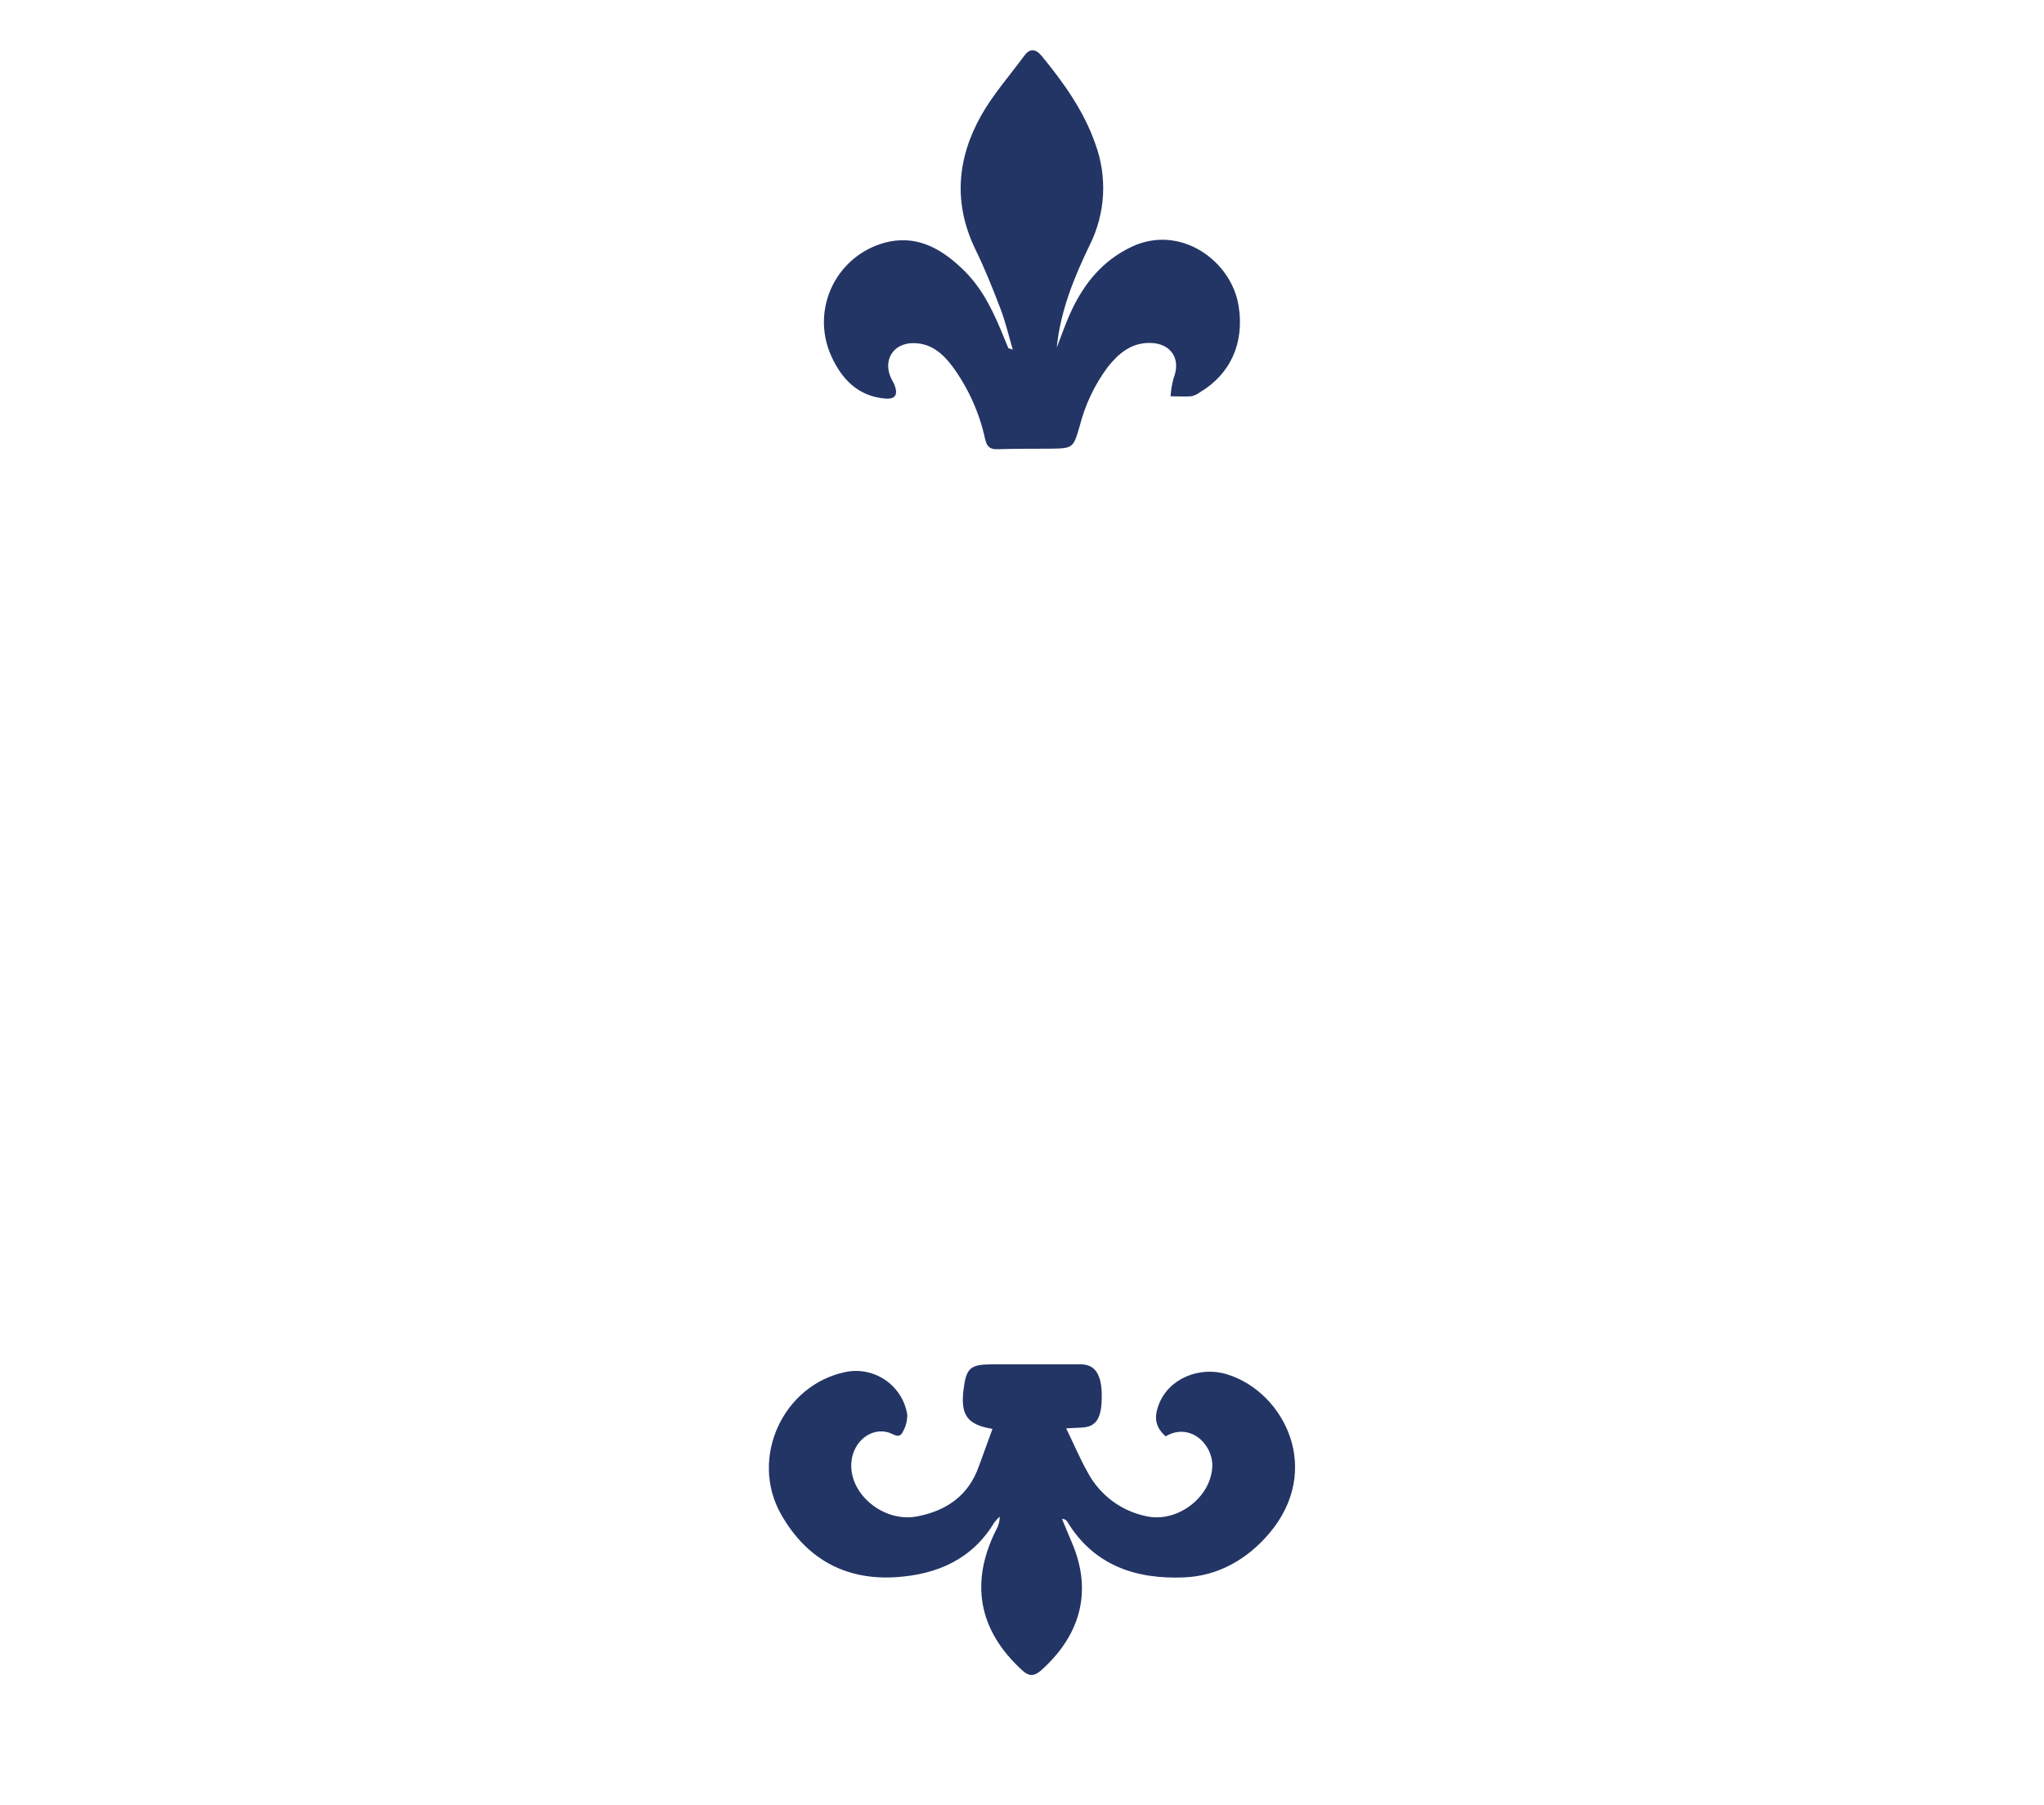 <svg width="60" height="53" viewBox="0 0 60 53" fill="none" xmlns="http://www.w3.org/2000/svg">
<path d="M29.134 41.95C28.392 41.828 28.191 41.545 28.284 40.793C28.363 40.162 28.479 40.057 29.122 40.055C29.99 40.055 30.858 40.055 31.726 40.055C32.138 40.055 32.334 40.344 32.341 40.945C32.349 41.633 32.188 41.894 31.744 41.912L31.297 41.934C31.523 42.4 31.704 42.83 31.932 43.233C32.107 43.56 32.352 43.844 32.649 44.066C32.947 44.287 33.289 44.44 33.653 44.515C34.581 44.716 35.578 43.931 35.586 43.018C35.586 42.375 34.916 41.756 34.217 42.168C33.924 41.908 33.864 41.636 34.013 41.241C34.299 40.478 35.209 40.085 36.055 40.359C37.711 40.896 38.843 43.163 37.248 45.029C36.602 45.785 35.755 46.268 34.758 46.31C33.348 46.369 32.108 45.964 31.324 44.666C31.307 44.642 31.285 44.623 31.259 44.61C31.233 44.597 31.203 44.592 31.174 44.594C31.268 44.814 31.357 45.037 31.454 45.263C32.099 46.742 31.691 48.045 30.538 49.059C30.338 49.226 30.191 49.208 30.003 49.035C28.723 47.864 28.462 46.459 29.246 44.905C29.311 44.789 29.346 44.659 29.347 44.527C29.288 44.577 29.235 44.633 29.189 44.694C28.541 45.778 27.514 46.22 26.321 46.302C24.813 46.405 23.667 45.76 22.929 44.461C21.989 42.805 22.986 40.654 24.824 40.279C25.026 40.238 25.233 40.239 25.435 40.28C25.636 40.322 25.827 40.404 25.996 40.521C26.165 40.638 26.308 40.788 26.418 40.962C26.527 41.135 26.6 41.329 26.632 41.532C26.634 41.701 26.593 41.868 26.512 42.016C26.401 42.268 26.235 42.099 26.079 42.054C25.565 41.904 25.046 42.32 24.992 42.921C24.907 43.856 25.939 44.714 26.929 44.518C27.79 44.351 28.437 43.901 28.737 43.039C28.862 42.685 29 42.325 29.134 41.95Z" fill="#233565"/>
<path d="M31.02 10.205C31.156 9.859 31.273 9.506 31.429 9.169C31.813 8.333 32.357 7.654 33.219 7.245C34.636 6.576 36.137 7.637 36.357 8.972C36.536 10.061 36.124 10.979 35.226 11.515C35.151 11.572 35.064 11.613 34.971 11.634C34.77 11.649 34.566 11.634 34.361 11.634C34.373 11.454 34.402 11.277 34.45 11.103C34.675 10.54 34.376 10.078 33.765 10.068C33.21 10.058 32.838 10.374 32.52 10.772C32.132 11.293 31.851 11.884 31.692 12.514C31.503 13.163 31.496 13.163 30.814 13.173C30.312 13.173 29.797 13.173 29.291 13.188C29.053 13.198 28.966 13.109 28.916 12.885C28.748 12.111 28.418 11.381 27.948 10.744C27.669 10.376 27.333 10.085 26.838 10.074C26.233 10.058 25.907 10.556 26.156 11.103C26.186 11.168 26.228 11.227 26.254 11.292C26.369 11.59 26.284 11.731 25.967 11.7C25.173 11.625 24.699 11.118 24.395 10.439C24.248 10.11 24.177 9.753 24.186 9.393C24.196 9.033 24.286 8.679 24.45 8.359C24.613 8.038 24.847 7.758 25.133 7.539C25.42 7.32 25.752 7.168 26.104 7.093C27.001 6.914 27.706 7.354 28.316 7.96C28.879 8.52 29.197 9.231 29.489 9.956C29.524 10.041 29.558 10.123 29.596 10.213C29.596 10.228 29.636 10.23 29.73 10.264C29.603 9.834 29.511 9.437 29.367 9.062C29.144 8.48 28.911 7.891 28.64 7.339C27.979 5.984 28.085 4.662 28.807 3.381C29.159 2.762 29.645 2.21 30.064 1.64C30.231 1.412 30.399 1.429 30.576 1.64C31.22 2.427 31.809 3.242 32.151 4.219C32.329 4.701 32.406 5.215 32.378 5.728C32.349 6.241 32.215 6.743 31.984 7.202C31.526 8.151 31.128 9.126 31.02 10.205Z" fill="#233565"/>
</svg>
